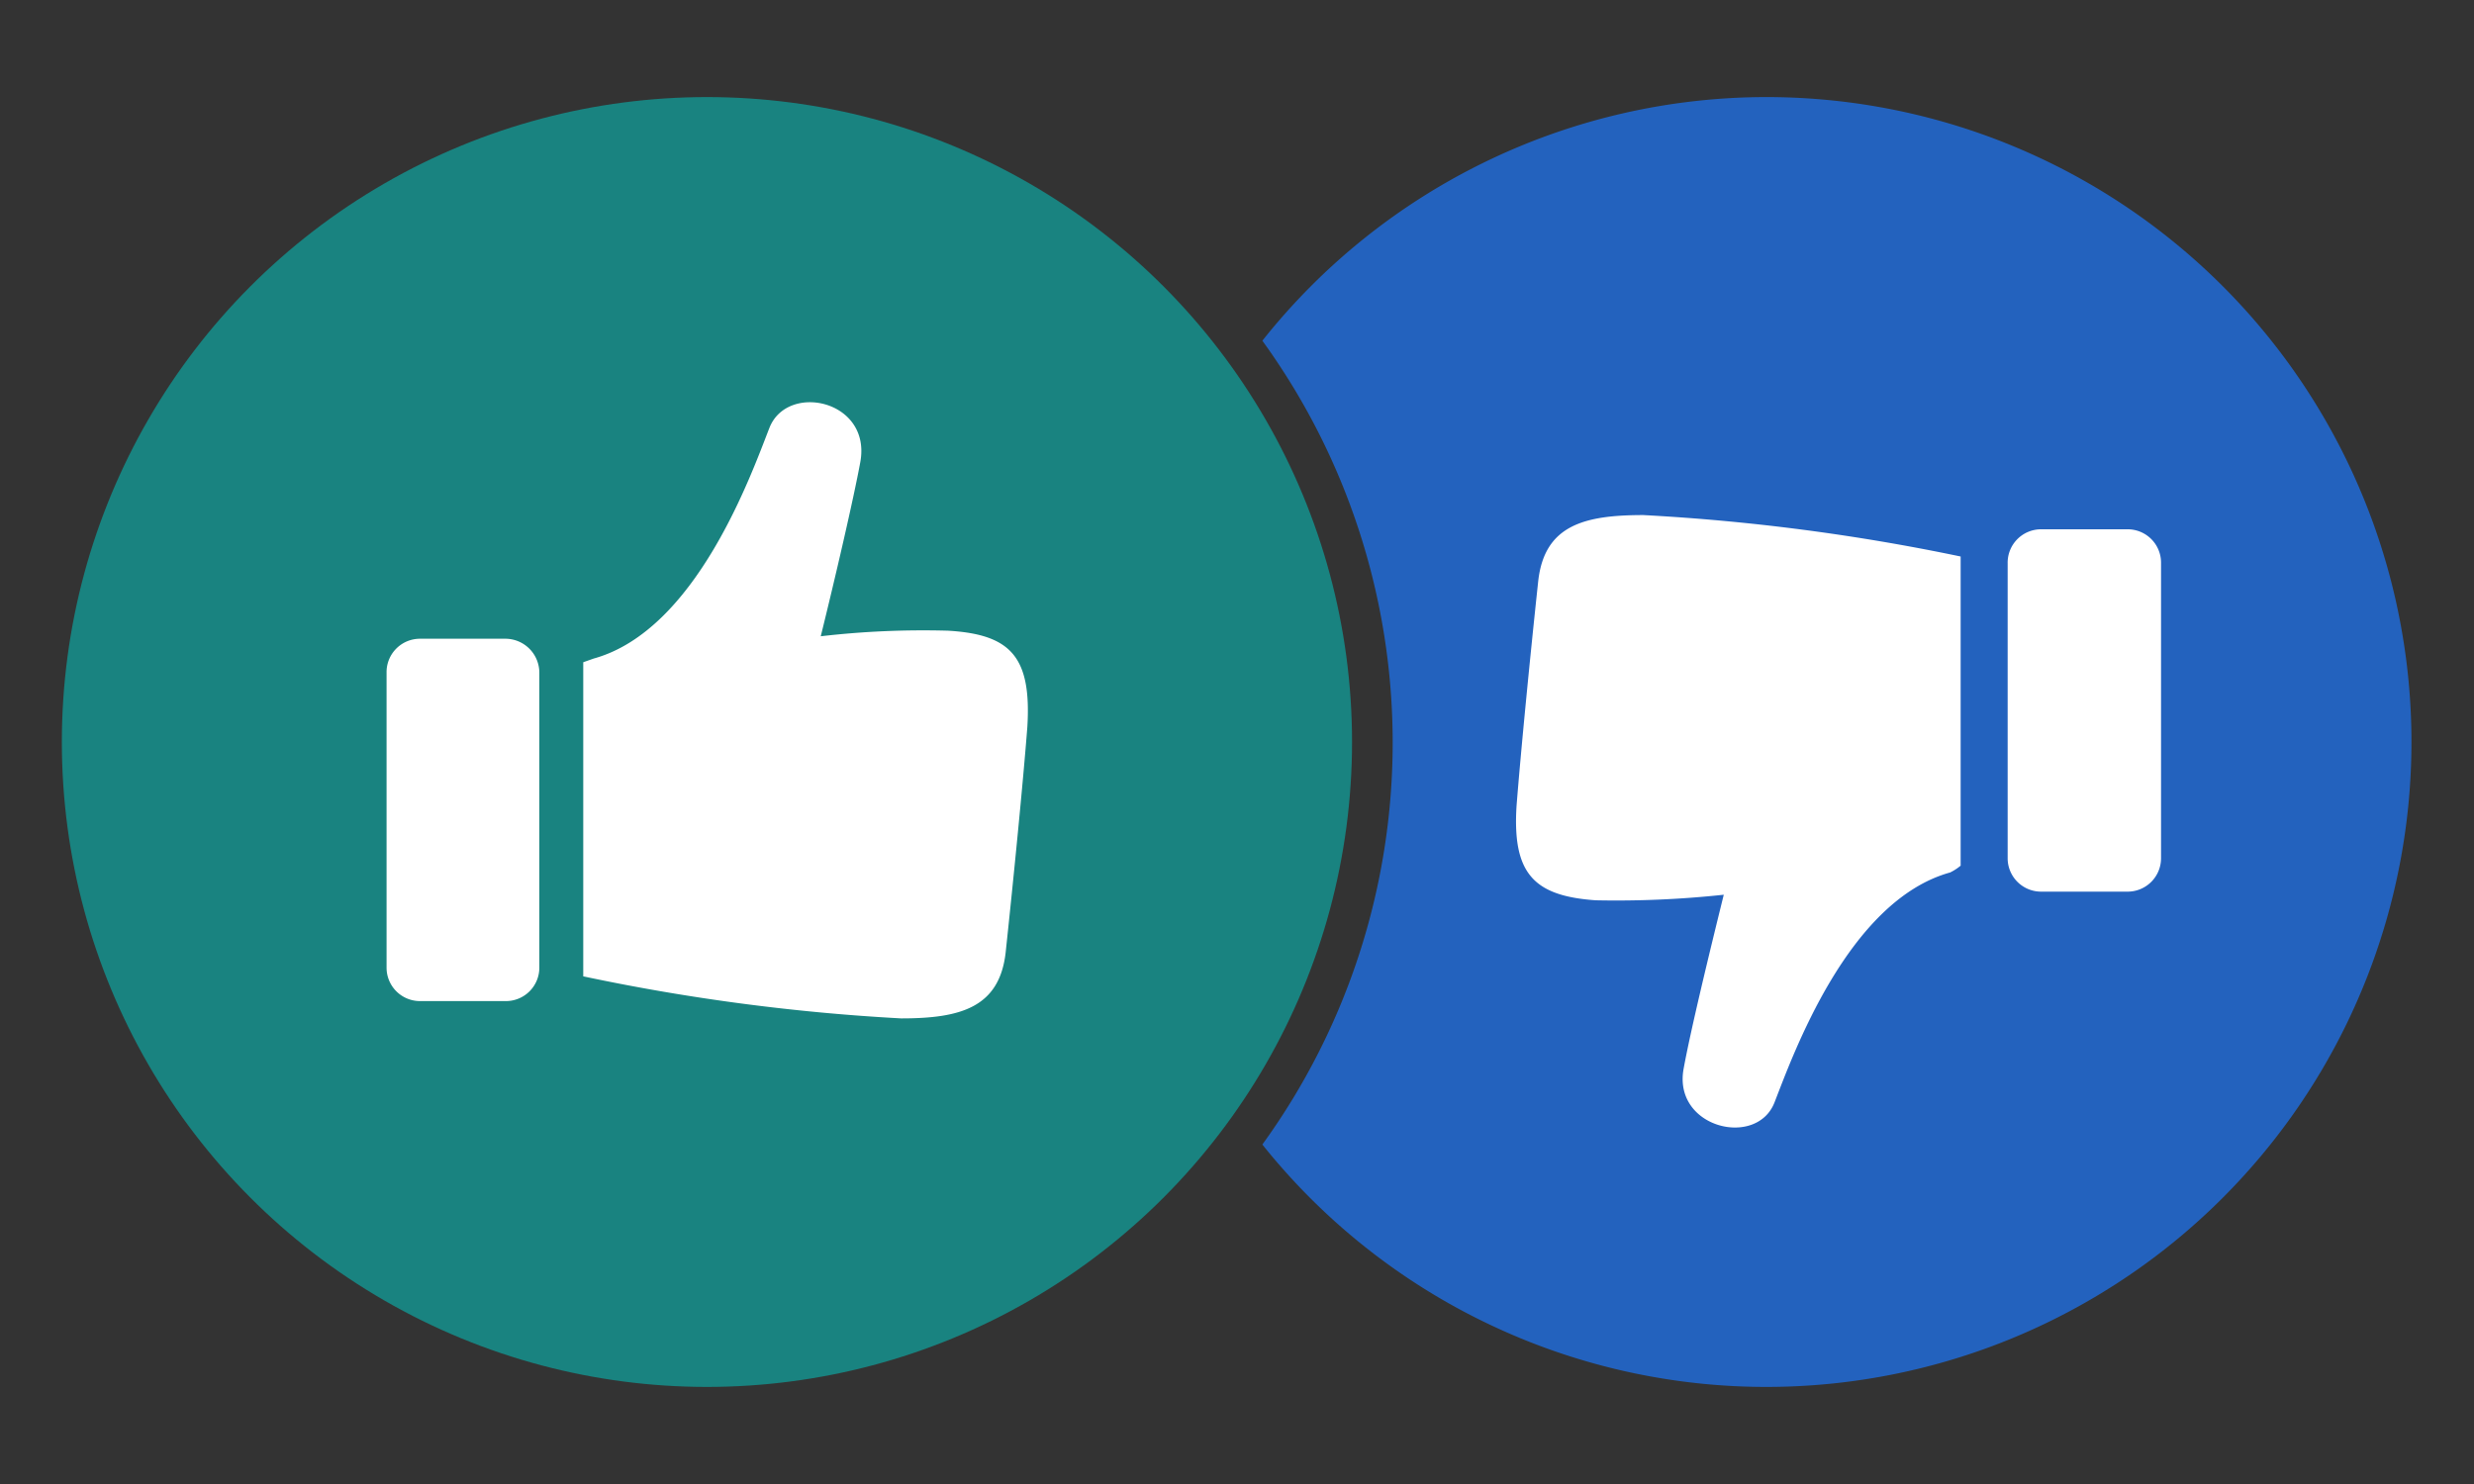 <svg id="Layer_1" data-name="Layer 1" xmlns="http://www.w3.org/2000/svg" width="40" height="24" viewBox="0 0 40 24"><rect x="0" y="0" width="40" height="24" fill="#333333" stroke="none"/><defs><style>.cls-1{fill:#2362be;}.cls-2{fill:#198380;}.cls-3{fill:#fff;}</style></defs><title>vote</title><path class="cls-1" d="M28.57,1.57a10.41,10.41,0,0,0-8.16,3.94,11.08,11.08,0,0,1,0,13A10.43,10.43,0,1,0,28.57,1.57Z"/><circle class="cls-2" cx="11.43" cy="12" r="10.43"/><path class="cls-3" d="M15.33,10.2a14.37,14.37,0,0,0-2.06.09c.23-.93.53-2.22.64-2.82.18-1-1.18-1.29-1.47-.55s-1.18,3.27-2.84,3.73l-.17.06v5.08a33.55,33.55,0,0,0,5.14.68c.95,0,1.59-.17,1.69-1.07.13-1.22.28-2.74.35-3.64C16.68,10.62,16.34,10.26,15.33,10.2Z"/><path class="cls-3" d="M8.18,10.33H6.79a.54.54,0,0,0-.54.55v4.77a.54.54,0,0,0,.54.54H8.18a.54.54,0,0,0,.54-.54V10.88A.55.55,0,0,0,8.18,10.33Z"/><path class="cls-3" d="M25.8,14.56a16.22,16.22,0,0,0,2.07-.09c-.23.93-.54,2.21-.65,2.82-.17.95,1.18,1.28,1.47.54s1.18-3.26,2.84-3.72A.84.84,0,0,0,31.7,14V9a33.81,33.81,0,0,0-5.13-.67c-.95,0-1.6.16-1.7,1.07-.13,1.21-.28,2.74-.35,3.63C24.45,14.13,24.8,14.49,25.8,14.56Z"/><path class="cls-3" d="M33,14.42h1.39a.54.54,0,0,0,.55-.54V9.11a.54.54,0,0,0-.55-.55H33a.54.54,0,0,0-.54.55v4.77A.54.54,0,0,0,33,14.42Z"/></svg>

